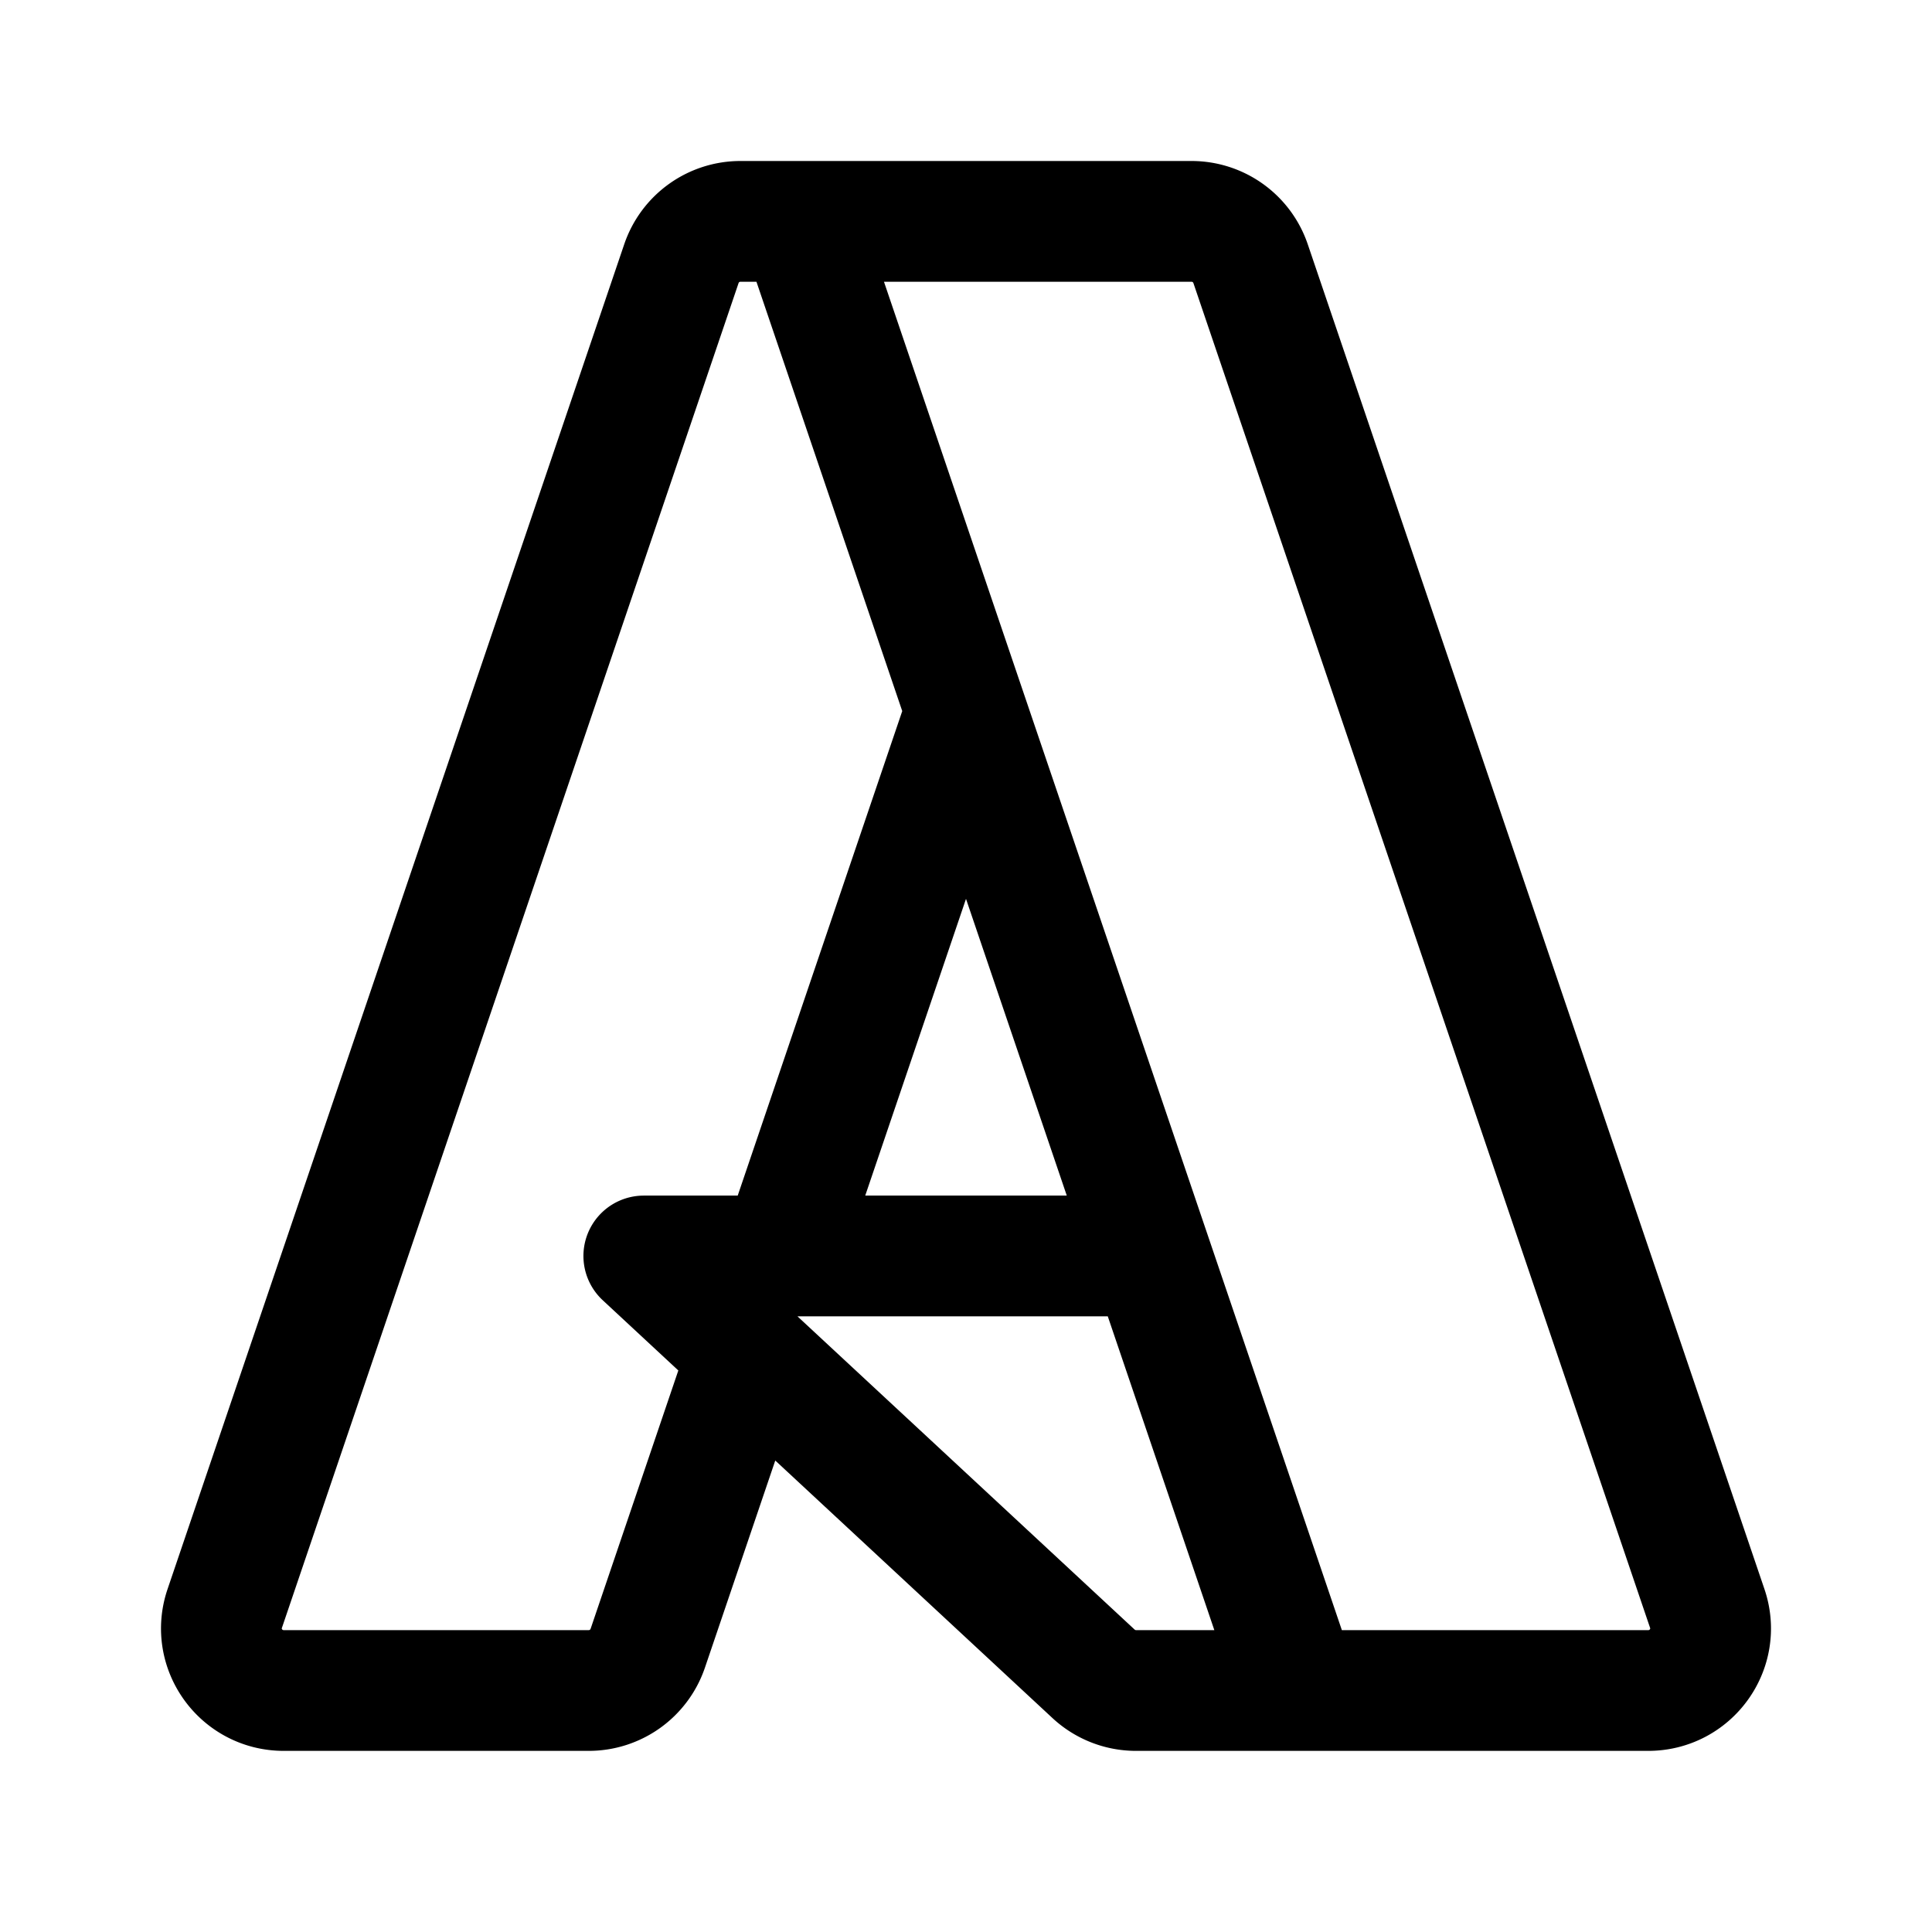 <svg xmlns="http://www.w3.org/2000/svg" width="192" height="192" fill="none"><path stroke="#000" stroke-linecap="round" stroke-linejoin="round" stroke-width="12" d="M96 70.667 79.474 22M96 70.667l-18.388 54.15M96 70.667l18.389 54.15m-36.777 0H63.98l10.362 9.627m3.27-9.627h36.777m-40.047 9.627-9.97 29.362A6.195 6.195 0 0 1 58.5 168H28.202c-4.24 0-7.229-4.145-5.87-8.145L67.72 26.194A6.195 6.195 0 0 1 73.59 22h44.817a6.195 6.195 0 0 1 5.871 4.194l45.39 133.661c1.358 4-1.63 8.145-5.871 8.145h-50.895a6.2 6.2 0 0 1-4.228-1.659l-34.333-31.897Zm40.047-9.627L129.053 168"/></svg>